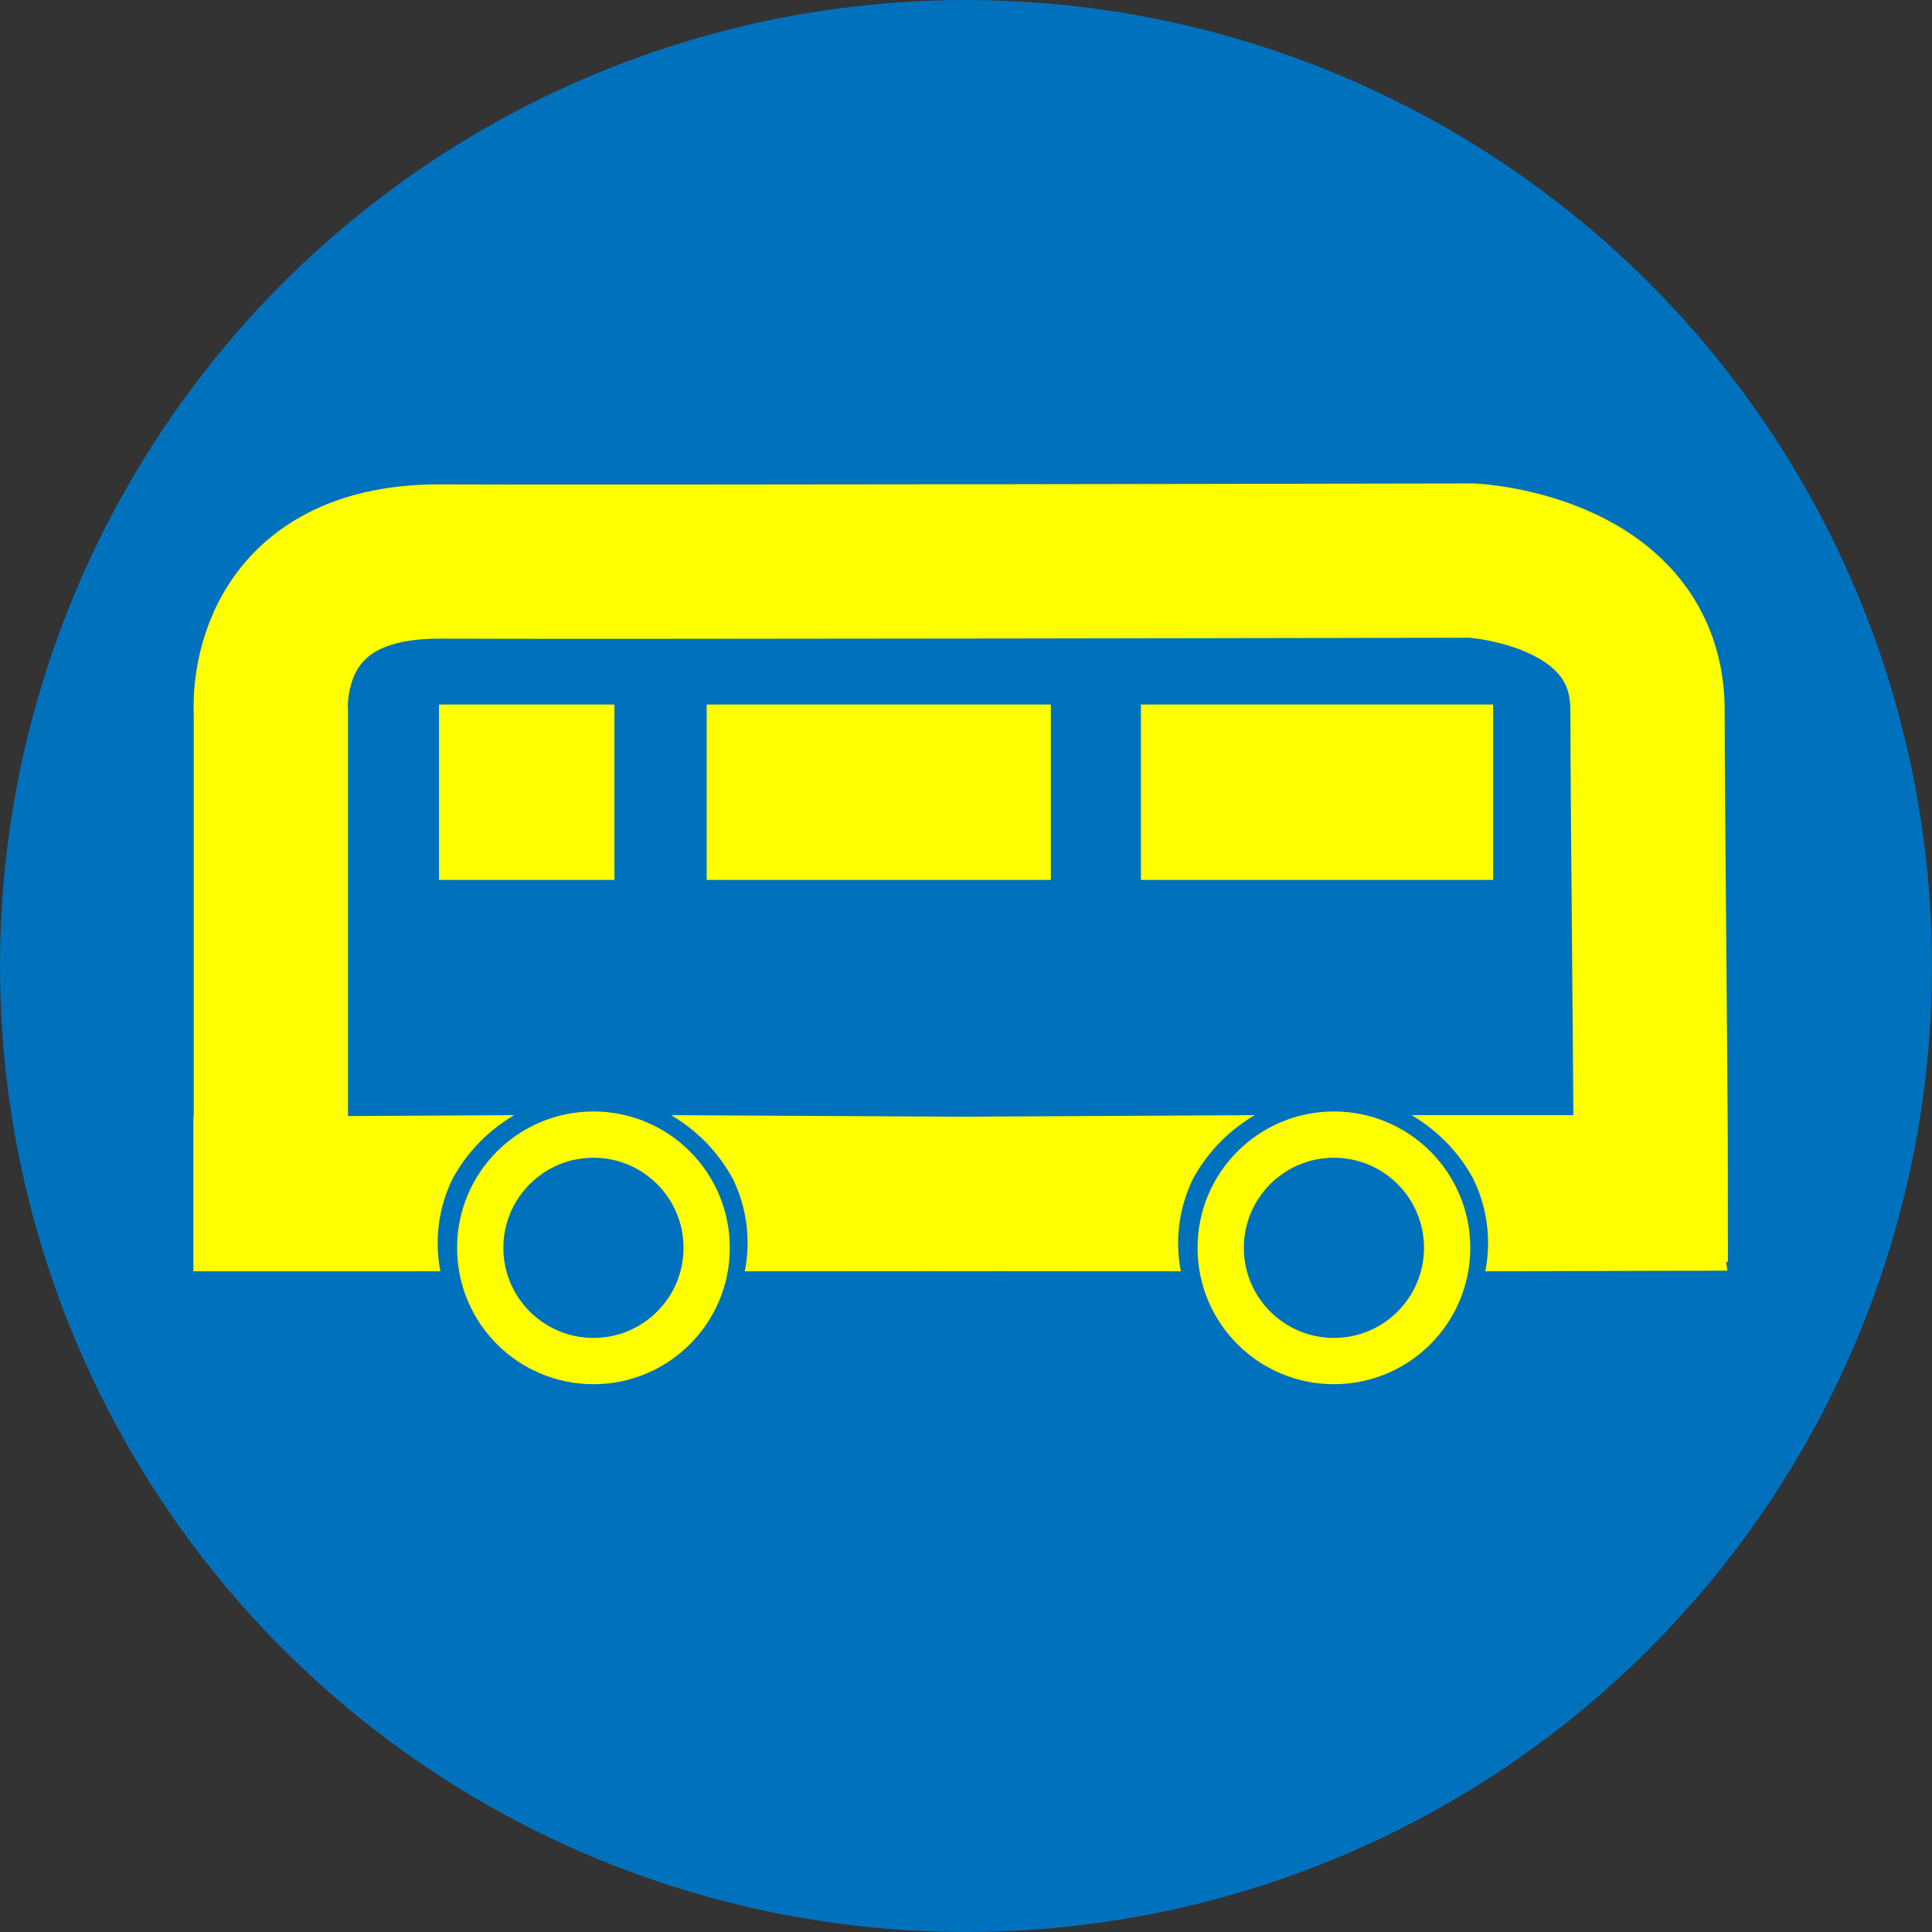 <svg id="图层_1" data-name="图层 1" xmlns="http://www.w3.org/2000/svg" viewBox="0 0 125.24 125.24"><rect x="0" y="0" width="125.24" height="125.24" fill="#333333" stroke="none"/><defs><style>.cls-1{fill:#0071bc;}.cls-2,.cls-3{fill:none;stroke:#ff0;stroke-miterlimit:10;}.cls-2{stroke-width:10px;}.cls-3{stroke-width:3px;}.cls-4{fill:#ff0;}</style></defs><title>班车酱(1)</title><circle class="cls-1" cx="62.62" cy="62.62" r="62.62"/><path class="cls-2" d="M104.13,77l3.25-.08c0-7-.21-24.33-.21-30.87,0-9.13-11.36-9.71-11.36-9.71s-56.42.11-66.88.06c-11.8-.06-11,9.78-11,9.78V77.41h9.36" transform="translate(-0.37)"/><circle class="cls-3" cx="38.47" cy="80.89" r="7.34"/><circle class="cls-3" cx="86.47" cy="80.89" r="7.34"/><rect class="cls-4" x="28.46" y="45.67" width="11.37" height="11.37"/><rect class="cls-4" x="45.81" y="45.67" width="22.31" height="11.37"/><rect class="cls-4" x="73.96" y="45.67" width="22.83" height="11.37"/><path class="cls-4" d="M28.92,82.41a9.48,9.48,0,0,1,.79-6,10.69,10.69,0,0,1,4-4.12l-20.8.11v10Z" transform="translate(-0.37)"/><path class="cls-4" d="M76.92,82.41a9.48,9.48,0,0,1,.79-6,10.69,10.69,0,0,1,4-4.12l-20.8.11v10Z" transform="translate(-0.37)"/><path class="cls-4" d="M48.65,82.41a9.45,9.45,0,0,0-.78-6,10.69,10.69,0,0,0-4-4.12l20.8.11v10Z" transform="translate(-0.37)"/><path class="cls-4" d="M96.65,82.41a9.45,9.45,0,0,0-.78-6,10.69,10.69,0,0,0-4-4.12h19l1.48,10.08Z" transform="translate(-0.37)"/><path class="cls-4" d="M77.75,78.94" transform="translate(-0.37)"/><path class="cls-4" d="M98.38,98.24" transform="translate(-0.37)"/></svg>